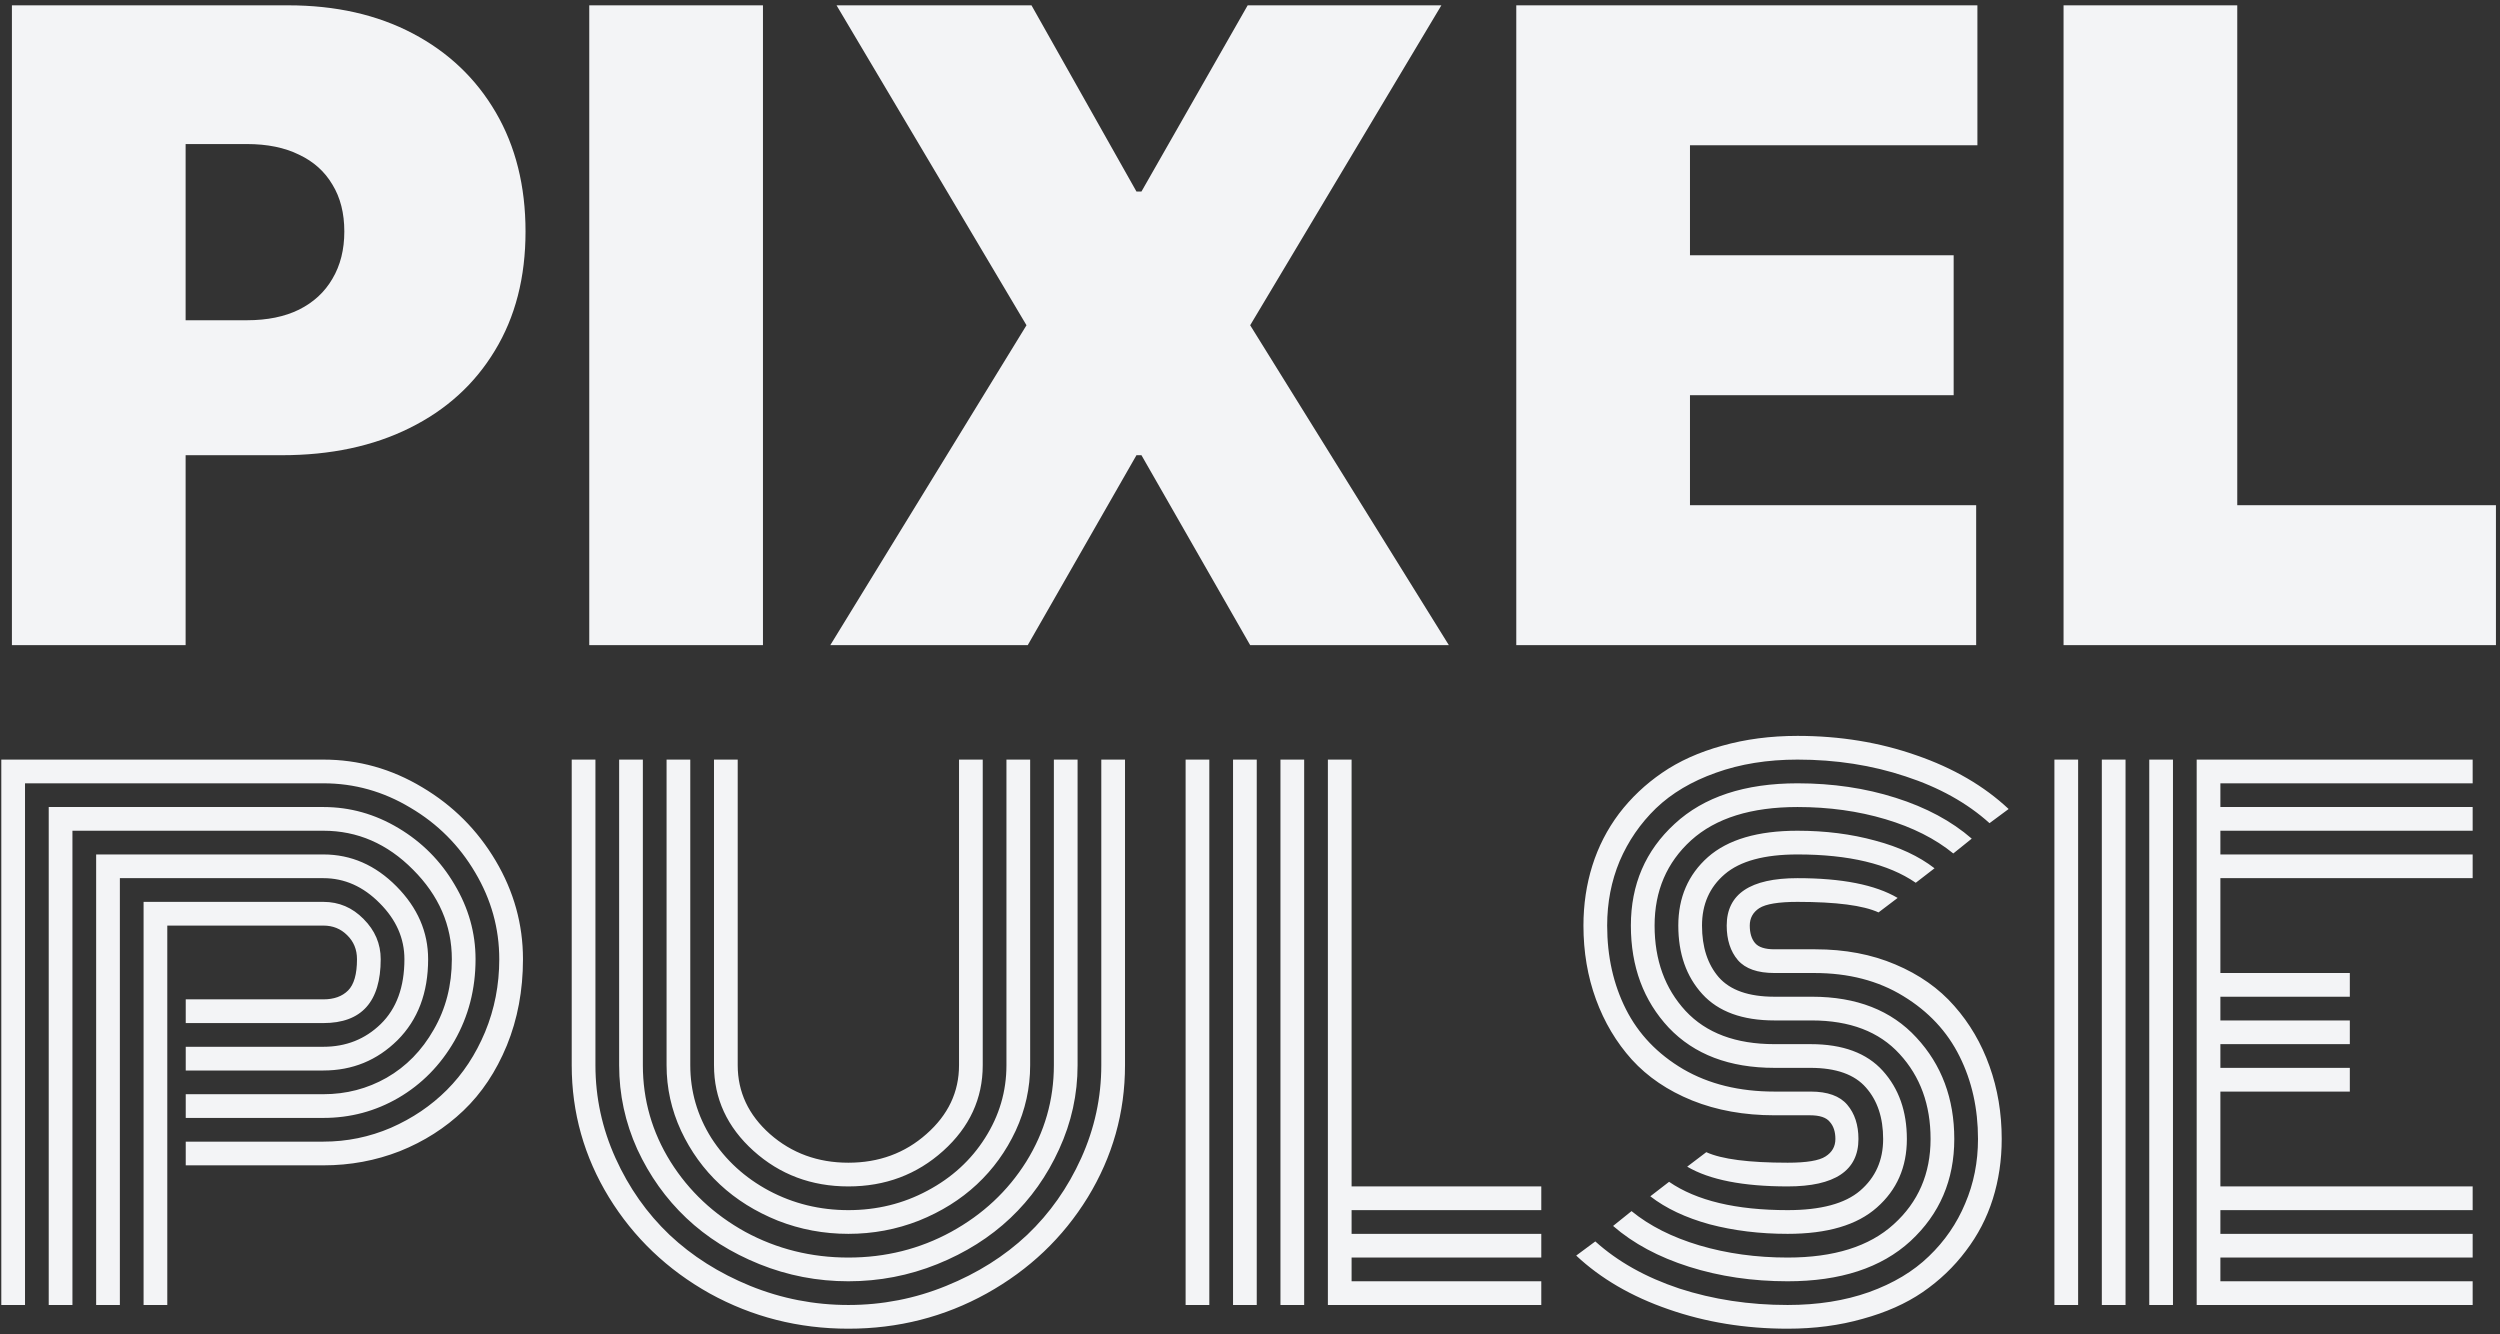 <svg width="341" height="182" viewBox="0 0 341 182" fill="none" xmlns="http://www.w3.org/2000/svg">
<rect x="0" y="0" width="341" height="182" fill="#333333" stroke="none"/>
<path d="M1.625 88V0.727H39.295C45.773 0.727 51.44 2.006 56.298 4.562C61.156 7.119 64.935 10.713 67.633 15.344C70.332 19.974 71.682 25.386 71.682 31.579C71.682 37.83 70.29 43.242 67.506 47.815C64.75 52.389 60.872 55.912 55.872 58.383C50.901 60.855 45.091 62.091 38.443 62.091H15.943V43.682H33.67C36.455 43.682 38.827 43.199 40.787 42.233C42.776 41.239 44.295 39.832 45.347 38.014C46.426 36.196 46.966 34.051 46.966 31.579C46.966 29.079 46.426 26.949 45.347 25.188C44.295 23.398 42.776 22.034 40.787 21.097C38.827 20.131 36.455 19.648 33.67 19.648H25.318V88H1.625ZM104.068 0.727V88H80.375V0.727H104.068ZM140.695 0.727L155.013 26.125H155.695L170.183 0.727H196.604L170.524 44.364L197.626 88H170.524L155.695 62.091H155.013L140.183 88H113.251L140.013 44.364L114.104 0.727H140.695ZM206.82 88V0.727H269.718V19.818H230.513V34.818H266.479V53.909H230.513V68.909H269.548V88H206.82ZM281.469 88V0.727H305.162V68.909H340.446V88H281.469ZM25.334 142.781H44.111C47.196 142.781 49.801 141.748 51.928 139.682C54.084 137.585 55.162 134.635 55.162 130.832C55.162 127.987 54.039 125.441 51.793 123.195C49.547 120.919 46.986 119.781 44.111 119.781H16.35V178H13.115V116.547H44.111C47.885 116.547 51.209 117.999 54.084 120.904C56.959 123.809 58.397 127.118 58.397 130.832C58.397 135.414 57.004 139.098 54.219 141.883C51.434 144.638 48.065 146.016 44.111 146.016H25.334V142.781ZM25.334 149.25H44.111C47.226 149.25 50.101 148.501 52.736 147.004C55.402 145.477 57.543 143.29 59.16 140.445C60.807 137.6 61.631 134.396 61.631 130.832C61.631 126.22 59.864 122.147 56.33 118.613C52.826 115.079 48.753 113.312 44.111 113.312H9.881V178H6.646V110.078H44.111C47.735 110.078 51.149 111.036 54.353 112.953C57.558 114.87 60.103 117.43 61.99 120.635C63.907 123.839 64.865 127.238 64.865 130.832C64.865 134.905 63.907 138.618 61.99 141.973C60.074 145.297 57.528 147.887 54.353 149.744C51.209 151.571 47.795 152.484 44.111 152.484H25.334V149.25ZM25.334 155.719H44.111C47.316 155.719 50.385 155.09 53.32 153.832C56.255 152.544 58.801 150.822 60.957 148.666C63.143 146.48 64.88 143.844 66.168 140.76C67.456 137.645 68.1 134.336 68.1 130.832C68.1 126.639 67.007 122.701 64.82 119.018C62.634 115.304 59.684 112.354 55.971 110.168C52.287 107.952 48.334 106.844 44.111 106.844H3.412V178H0.178V103.609H44.111C48.903 103.609 53.395 104.867 57.588 107.383C61.781 109.868 65.12 113.208 67.606 117.4C70.091 121.593 71.334 126.07 71.334 130.832C71.334 135.085 70.6 139.008 69.133 142.602C67.665 146.165 65.689 149.13 63.203 151.496C60.717 153.862 57.828 155.704 54.533 157.021C51.239 158.309 47.765 158.953 44.111 158.953H25.334V155.719ZM22.818 178H19.584V123.016H44.111C46.238 123.016 48.065 123.794 49.592 125.352C51.149 126.909 51.928 128.736 51.928 130.832C51.928 136.642 49.322 139.547 44.111 139.547H25.334V136.312H44.111C45.549 136.312 46.672 135.908 47.48 135.1C48.289 134.291 48.693 132.868 48.693 130.832C48.693 129.514 48.244 128.421 47.346 127.553C46.477 126.684 45.399 126.25 44.111 126.25H22.818V178ZM130.811 145.297V103.609H134.045V145.297C134.045 149.849 132.248 153.742 128.654 156.977C125.061 160.211 120.748 161.828 115.717 161.828C110.686 161.828 106.373 160.211 102.779 156.977C99.186 153.742 97.389 149.849 97.389 145.297V103.609H100.623V145.297C100.623 148.951 102.09 152.08 105.025 154.686C107.99 157.291 111.554 158.594 115.717 158.594C119.88 158.594 123.428 157.291 126.363 154.686C129.328 152.08 130.811 148.951 130.811 145.297ZM137.279 145.297V103.609H140.514V145.297C140.514 148.411 139.855 151.391 138.537 154.236C137.219 157.051 135.452 159.492 133.236 161.559C131.02 163.625 128.385 165.272 125.33 166.5C122.275 167.698 119.071 168.297 115.717 168.297C112.363 168.297 109.158 167.698 106.104 166.5C103.049 165.272 100.413 163.625 98.197 161.559C95.981 159.492 94.214 157.051 92.897 154.236C91.579 151.391 90.92 148.411 90.92 145.297V103.609H94.154V145.297C94.154 148.861 95.113 152.17 97.029 155.225C98.976 158.249 101.596 160.645 104.891 162.412C108.215 164.179 111.824 165.062 115.717 165.062C119.61 165.062 123.204 164.179 126.498 162.412C129.822 160.645 132.443 158.249 134.359 155.225C136.306 152.17 137.279 148.861 137.279 145.297ZM143.748 145.297V103.609H146.982V145.297C146.982 149.28 146.144 153.098 144.467 156.752C142.82 160.376 140.604 163.505 137.818 166.141C135.033 168.776 131.709 170.872 127.846 172.43C123.982 173.987 119.939 174.766 115.717 174.766C111.494 174.766 107.451 173.987 103.588 172.43C99.725 170.872 96.4 168.776 93.615 166.141C90.83 163.505 88.599 160.376 86.922 156.752C85.275 153.098 84.451 149.28 84.451 145.297V103.609H87.686V145.297C87.686 150.029 88.943 154.416 91.459 158.459C93.975 162.472 97.374 165.661 101.656 168.027C105.969 170.363 110.656 171.531 115.717 171.531C120.778 171.531 125.45 170.363 129.732 168.027C134.045 165.661 137.459 162.472 139.975 158.459C142.49 154.416 143.748 150.029 143.748 145.297ZM150.217 145.297V103.609H153.451V145.297C153.451 151.766 151.759 157.77 148.375 163.311C144.991 168.821 140.394 173.193 134.584 176.428C128.804 179.632 122.515 181.234 115.717 181.234C108.919 181.234 102.615 179.632 96.805 176.428C91.025 173.193 86.443 168.821 83.059 163.311C79.674 157.77 77.982 151.766 77.982 145.297V103.609H81.217V145.297C81.217 149.699 82.13 153.922 83.957 157.965C85.784 162.008 88.24 165.497 91.324 168.432C94.409 171.337 98.078 173.658 102.33 175.395C106.613 177.132 111.075 178 115.717 178C120.359 178 124.806 177.132 129.059 175.395C133.341 173.658 137.025 171.337 140.109 168.432C143.194 165.497 145.65 162.008 147.477 157.965C149.303 153.922 150.217 149.699 150.217 145.297ZM161.717 103.609H164.951V178H161.717V103.609ZM181.123 103.609H184.357V161.828H210.232V165.062H184.357V168.297H210.232V171.531H184.357V174.766H210.232V178H181.123V103.609ZM174.654 103.609H177.889V178H174.654V103.609ZM168.186 103.609H171.42V178H168.186V103.609ZM247.473 132.719H242.037C239.731 132.719 238.069 132.135 237.051 130.967C236.033 129.769 235.523 128.197 235.523 126.25C235.523 121.938 238.743 119.781 245.182 119.781C251.231 119.781 255.783 120.68 258.838 122.477L256.232 124.453C254.136 123.495 250.452 123.016 245.182 123.016C242.606 123.016 240.869 123.3 239.971 123.869C239.102 124.438 238.668 125.232 238.668 126.25C238.668 127.268 238.908 128.062 239.387 128.631C239.866 129.2 240.749 129.484 242.037 129.484H247.607C251.65 129.484 255.289 130.173 258.523 131.551C261.788 132.928 264.468 134.815 266.564 137.211C268.661 139.577 270.263 142.317 271.371 145.432C272.479 148.516 273.033 151.826 273.033 155.359C273.033 158.234 272.629 160.96 271.82 163.535C271.012 166.111 269.784 168.477 268.137 170.633C266.52 172.789 264.558 174.661 262.252 176.248C259.976 177.805 257.251 179.018 254.076 179.887C250.932 180.785 247.518 181.234 243.834 181.234C238.054 181.234 232.633 180.351 227.572 178.584C222.541 176.847 218.348 174.406 214.994 171.262L217.6 169.33C220.654 172.085 224.473 174.227 229.055 175.754C233.667 177.251 238.593 178 243.834 178C247.937 178 251.635 177.416 254.93 176.248C258.254 175.05 260.979 173.418 263.105 171.352C265.262 169.285 266.909 166.889 268.047 164.164C269.215 161.439 269.799 158.504 269.799 155.359C269.799 151.197 268.96 147.438 267.283 144.084C265.606 140.7 263.046 137.96 259.602 135.863C256.188 133.767 252.145 132.719 247.473 132.719ZM242.037 135.953H247.158C253.238 135.953 257.984 137.81 261.398 141.523C264.842 145.237 266.564 149.849 266.564 155.359C266.564 160.96 264.573 165.602 260.59 169.285C256.607 172.939 251.021 174.766 243.834 174.766C239.042 174.766 234.565 174.107 230.402 172.789C226.24 171.471 222.781 169.615 220.025 167.219L222.541 165.197C224.997 167.204 228.081 168.761 231.795 169.869C235.538 170.977 239.551 171.531 243.834 171.531C250.153 171.531 254.975 170.019 258.299 166.994C261.653 163.969 263.33 160.091 263.33 155.359C263.33 150.688 261.923 146.824 259.107 143.77C256.322 140.715 252.324 139.188 247.113 139.188H242.037C237.665 139.188 234.385 137.99 232.199 135.594C230.013 133.198 228.92 130.083 228.92 126.25C228.92 122.417 230.268 119.302 232.963 116.906C235.688 114.51 239.761 113.312 245.182 113.312C248.985 113.312 252.519 113.762 255.783 114.66C259.048 115.529 261.743 116.786 263.869 118.434L261.309 120.41C257.565 117.835 252.189 116.547 245.182 116.547C240.66 116.547 237.35 117.445 235.254 119.242C233.188 121.009 232.154 123.345 232.154 126.25C232.154 129.185 232.918 131.536 234.445 133.303C236.003 135.07 238.533 135.953 242.037 135.953ZM242.037 142.422H246.979C251.351 142.422 254.63 143.635 256.816 146.061C259.003 148.486 260.096 151.586 260.096 155.359C260.096 159.193 258.733 162.307 256.008 164.703C253.312 167.099 249.255 168.297 243.834 168.297C240.031 168.297 236.482 167.863 233.188 166.994C229.923 166.096 227.228 164.823 225.102 163.176L227.662 161.199C231.406 163.775 236.796 165.062 243.834 165.062C248.356 165.062 251.65 164.179 253.717 162.412C255.813 160.615 256.861 158.264 256.861 155.359C256.861 152.454 256.083 150.118 254.525 148.352C252.968 146.555 250.438 145.656 246.934 145.656H242.037C235.898 145.656 231.091 143.829 227.617 140.176C224.173 136.492 222.451 131.85 222.451 126.25C222.451 120.65 224.443 116.023 228.426 112.369C232.409 108.686 237.994 106.844 245.182 106.844C249.973 106.844 254.436 107.503 258.568 108.82C262.731 110.138 266.19 111.995 268.945 114.391L266.43 116.412C263.974 114.406 260.889 112.848 257.176 111.74C253.462 110.632 249.464 110.078 245.182 110.078C238.863 110.078 234.026 111.59 230.672 114.615C227.348 117.64 225.686 121.518 225.686 126.25C225.686 130.952 227.093 134.83 229.908 137.885C232.723 140.91 236.766 142.422 242.037 142.422ZM242.037 148.891H246.979C249.285 148.891 250.947 149.49 251.965 150.688C252.983 151.885 253.492 153.443 253.492 155.359C253.492 159.672 250.273 161.828 243.834 161.828C237.755 161.828 233.188 160.93 230.133 159.133L232.738 157.156C234.835 158.115 238.533 158.594 243.834 158.594C246.41 158.594 248.132 158.309 249 157.74C249.898 157.171 250.348 156.378 250.348 155.359C250.348 154.371 250.093 153.592 249.584 153.023C249.105 152.424 248.206 152.125 246.889 152.125H242.037C237.904 152.125 234.161 151.451 230.807 150.104C227.482 148.756 224.742 146.899 222.586 144.533C220.46 142.167 218.827 139.427 217.689 136.312C216.551 133.198 215.982 129.844 215.982 126.25C215.982 123.375 216.387 120.65 217.195 118.074C218.004 115.499 219.217 113.133 220.834 110.977C222.481 108.82 224.443 106.964 226.719 105.406C229.025 103.819 231.75 102.591 234.895 101.723C238.069 100.824 241.498 100.375 245.182 100.375C250.962 100.375 256.367 101.258 261.398 103.025C266.43 104.762 270.622 107.203 273.977 110.348L271.371 112.279C268.316 109.524 264.498 107.398 259.916 105.9C255.334 104.373 250.423 103.609 245.182 103.609C241.079 103.609 237.365 104.208 234.041 105.406C230.747 106.574 228.021 108.191 225.865 110.258C223.739 112.324 222.092 114.72 220.924 117.445C219.786 120.171 219.217 123.105 219.217 126.25C219.217 130.473 220.07 134.276 221.777 137.66C223.484 141.044 226.09 143.77 229.594 145.836C233.098 147.872 237.245 148.891 242.037 148.891ZM296.393 178H293.158V103.609H296.393V178ZM289.924 178H286.689V103.609H289.924V178ZM283.455 178H280.221V103.609H283.455V178ZM302.861 161.828H337.271V165.062H302.861V168.297H337.271V171.531H302.861V174.766H337.271V178H299.627V103.609H337.271V106.844H302.861V110.078H337.271V113.312H302.861V116.547H337.271V119.781H302.861V132.719H320.516V135.953H302.861V139.188H320.516V142.422H302.861V145.656H320.516V148.891H302.861V161.828Z" fill="#F3F4F6"/>
</svg>
